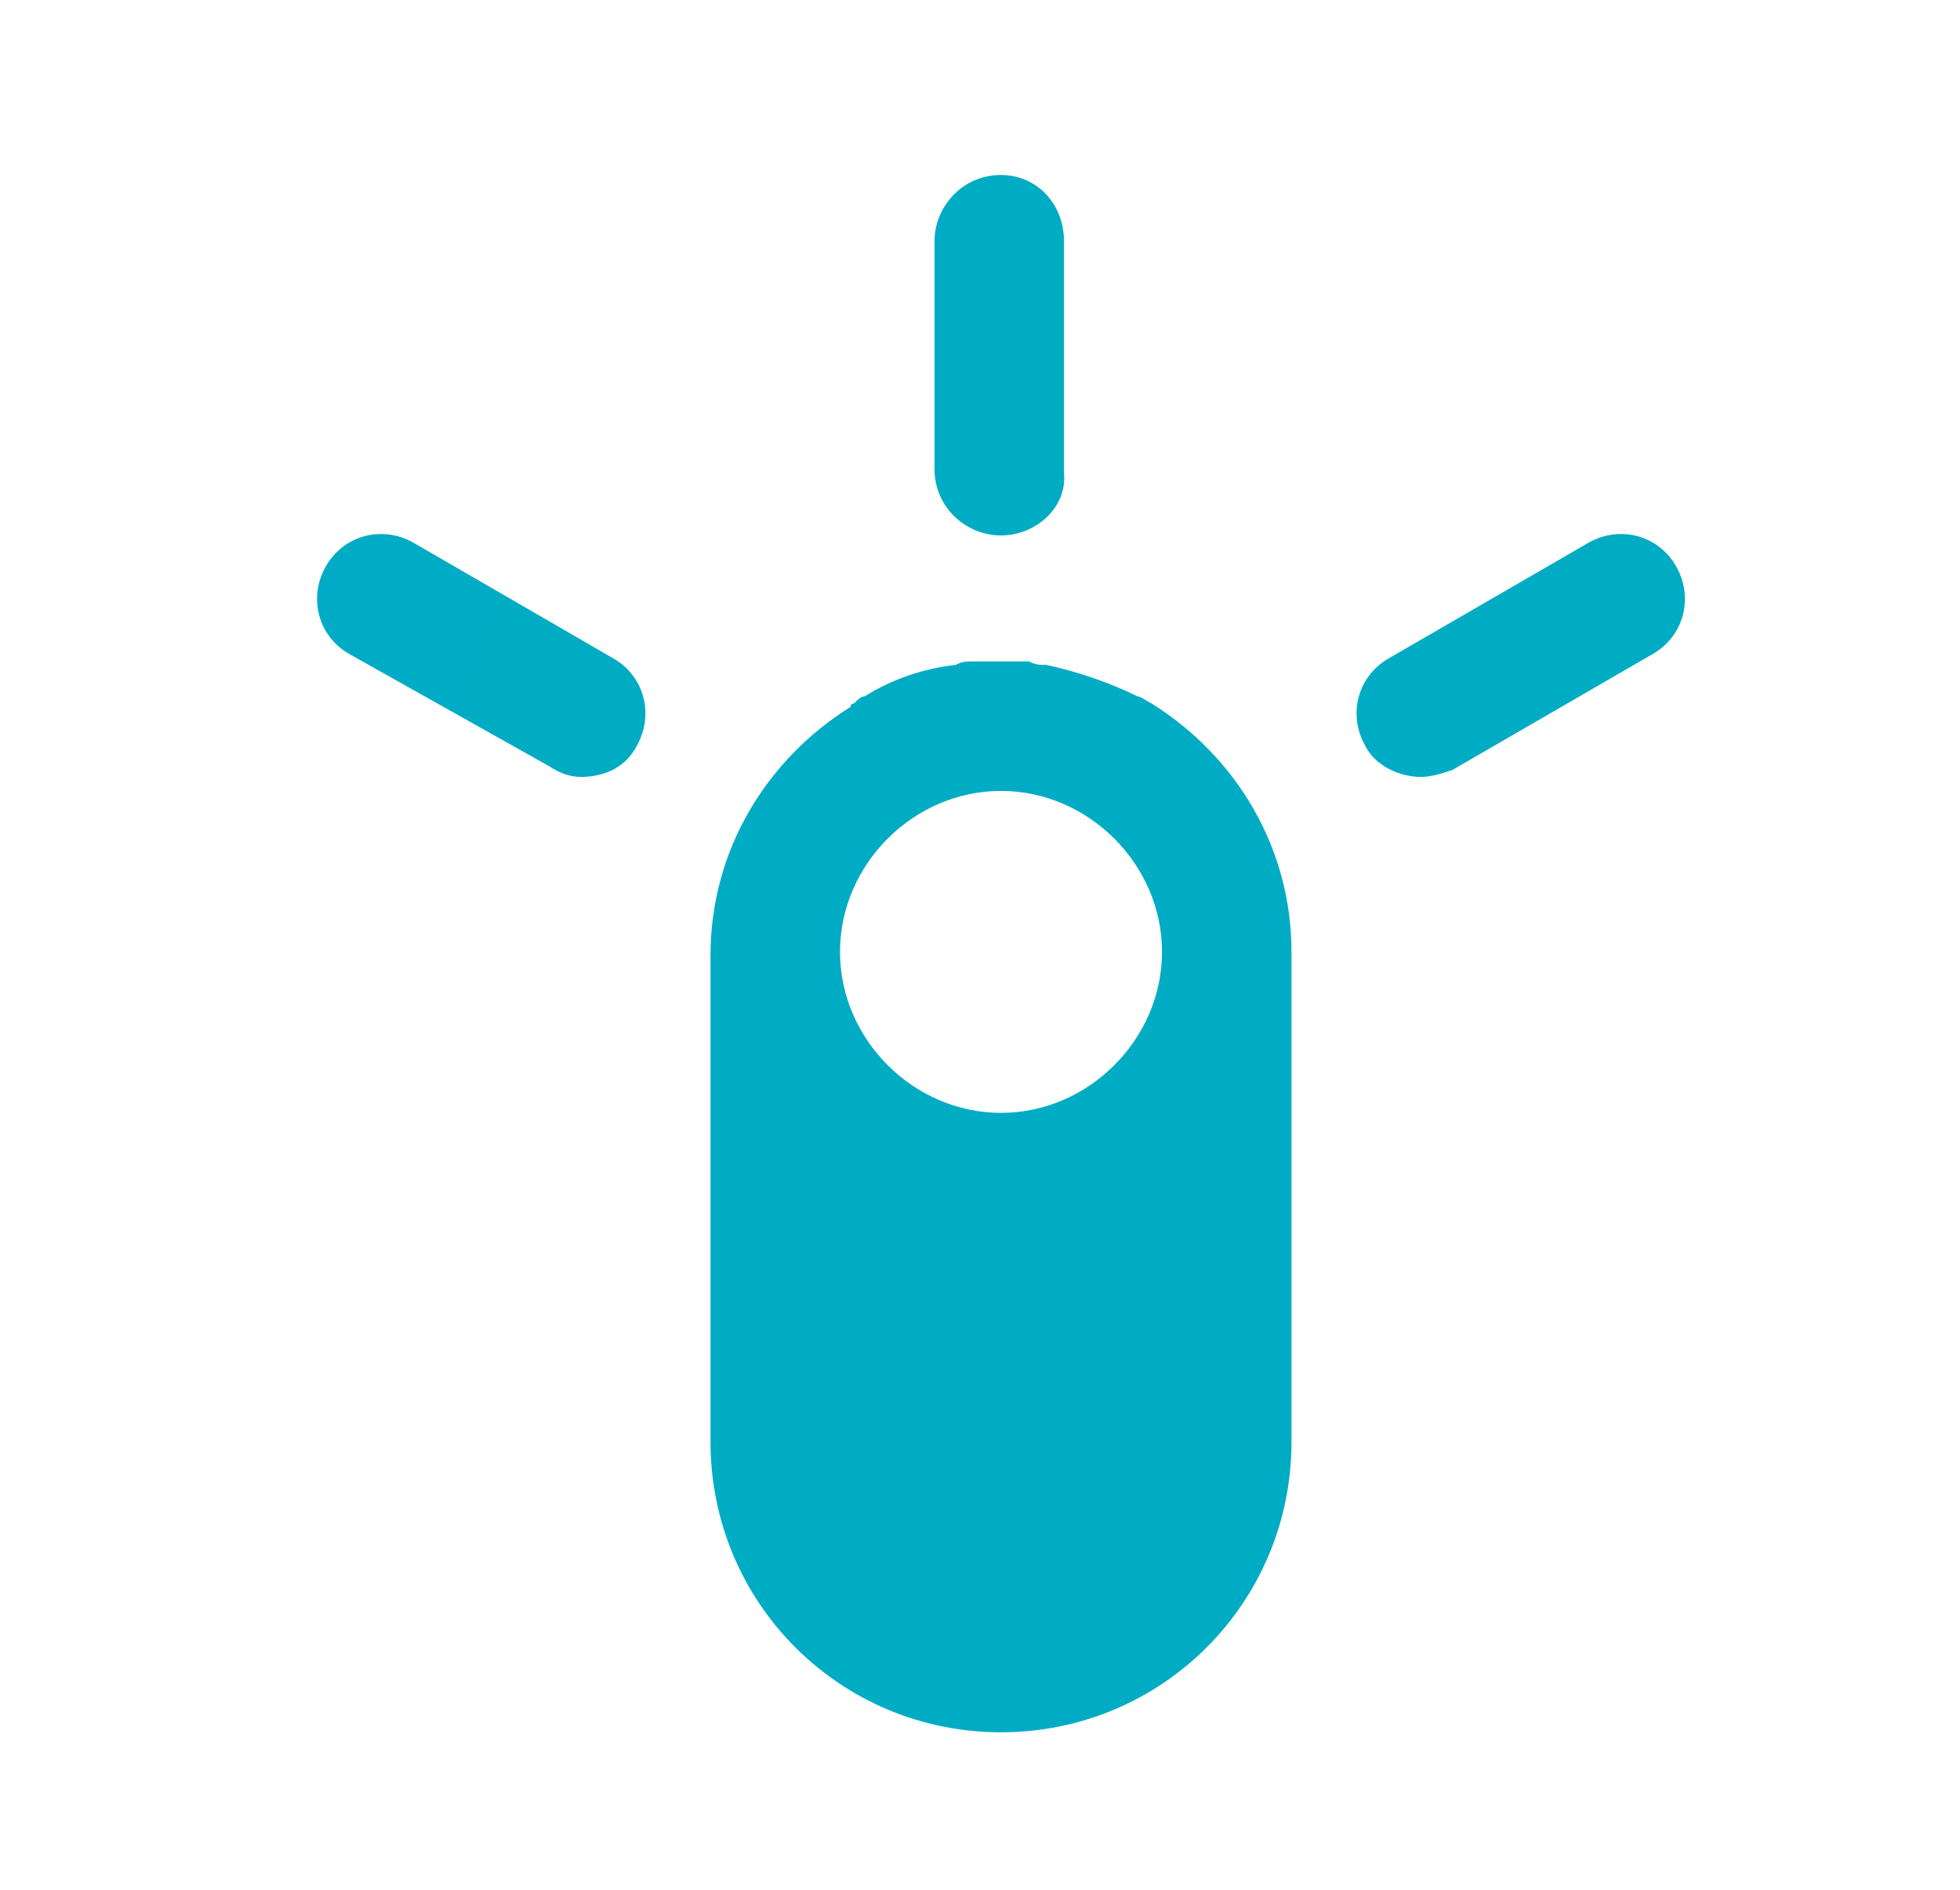 <?xml version="1.0" encoding="utf-8"?>
<!-- Generator: Adobe Illustrator 18.1.0, SVG Export Plug-In . SVG Version: 6.00 Build 0)  -->
<svg version="1.1" id="Layer_1" xmlns="http://www.w3.org/2000/svg" xmlns:xlink="http://www.w3.org/1999/xlink" x="0px" y="0px"
	 viewBox="0 0 56 54" enable-background="new 0 0 56 54" xml:space="preserve">
<g display="none">
	<linearGradient id="SVGID_1_" gradientUnits="userSpaceOnUse" x1="-262.147" y1="-56.213" x2="1337.013" y2="390.832">
		<stop  offset="0" style="stop-color:#00B0DA"/>
		<stop  offset="1" style="stop-color:#00A6A0"/>
	</linearGradient>
	<path display="inline" fill="url(#SVGID_1_)" d="M23.3,21.9v-0.3V17c0-2.3-0.3-4-1.2-5.1c-0.8-1-2.3-1.6-4.6-1.6
		c0.8-0.6,1.5-1.2,1.9-1.8C20,8,20.2,7.3,20.2,6.5c0-1-0.4-1.8-1-2.6c-0.7-0.8-1.5-1.2-2.6-1.2c-1,0.1-1.9,0.5-2.6,1.2
		c-0.7,0.8-1,1.6-1,2.6c0,0.8,0.2,1.5,0.7,2.1c0.4,0.6,1.1,1.2,1.9,1.8c-2.2,0-3.7,0.5-4.6,1.6c-0.8,1-1.2,2.7-1.2,5.1v4.6
		c0,2,0.1,3.4,0.5,4.1c0.4,0.8,1.3,1.3,2.6,1.5v12.5h7V27.6l0-0.3C20.1,24.8,21.5,22.2,23.3,21.9"/>
	<linearGradient id="SVGID_2_" gradientUnits="userSpaceOnUse" x1="-258.573" y1="-61.842" x2="1340.587" y2="385.203">
		<stop  offset="0" style="stop-color:#00B0DA"/>
		<stop  offset="1" style="stop-color:#00A6A0"/>
	</linearGradient>
	<path display="inline" fill="url(#SVGID_2_)" d="M45.9,12c-0.8-1-2.3-1.6-4.6-1.6c0.8-0.6,1.5-1.2,1.9-1.8c0.4-0.6,0.7-1.3,0.7-2.1
		c0-1-0.4-1.8-1-2.6c-0.7-0.8-1.5-1.2-2.5-1.2c-1,0.1-1.9,0.5-2.6,1.2c-0.7,0.8-1,1.6-1,2.6c0,0.8,0.2,1.5,0.7,2.1
		c0.4,0.6,1.1,1.2,1.9,1.8c-2.2,0-3.7,0.5-4.6,1.6c-0.8,1-1.2,2.7-1.2,5.1v4.6l0,0.3c1.8,0.3,3.2,2.8,3.2,5.4l0,0.2v12.3h7V27.3
		c1.4-0.3,2.3-0.8,2.7-1.6c0.4-0.8,0.6-2.1,0.5-4.1V17C47.1,14.7,46.7,13,45.9,12"/>
	<linearGradient id="SVGID_3_" gradientUnits="userSpaceOnUse" x1="-263.27" y1="-47.619" x2="1335.89" y2="399.425">
		<stop  offset="0" style="stop-color:#00B0DA"/>
		<stop  offset="1" style="stop-color:#00A6A0"/>
	</linearGradient>
	<path display="inline" fill="url(#SVGID_3_)" d="M32.1,39.8c1.4-0.3,2.3-0.8,2.6-1.6c0.4-0.8,0.6-2.1,0.5-4.1v-4.6
		c0-2.3-0.3-4-1.2-5.1c-0.8-1-2.3-1.6-4.6-1.6c0.9-0.6,1.5-1.2,1.9-1.8c0.4-0.6,0.7-1.3,0.7-2.1c0-1-0.4-1.8-1-2.6
		c-0.7-0.8-1.5-1.2-2.6-1.2c-1,0-1.9,0.4-2.5,1.2c-0.7,0.8-1,1.6-1,2.6c0,0.8,0.2,1.5,0.7,2.1c0.4,0.6,1.1,1.2,1.9,1.8
		c-2.2,0-3.7,0.5-4.6,1.6c-0.8,1-1.2,2.7-1.2,5.1v4.6c0,2,0.1,3.4,0.5,4.1c0.4,0.8,1.3,1.3,2.6,1.5L21.4,47h5l1,5.3h2.3l1-5.3h5
		L32.1,39.8"/>
</g>
<g>
	<linearGradient id="SVGID_4_" gradientUnits="userSpaceOnUse" x1="-582.13" y1="-136.55" x2="1017.03" y2="310.495">
		<stop  offset="0" style="stop-color:#00B0DA"/>
		<stop  offset="1" style="stop-color:#00A6A0"/>
	</linearGradient>
	<path fill="url(#SVGID_4_)" d="M32.9,20.1C32.9,20.1,32.8,20.1,32.9,20.1c-0.2-0.1-0.3-0.2-0.4-0.2c-0.8-0.4-1.7-0.7-2.6-0.9
		c-0.2,0-0.3,0-0.5-0.1c-0.3,0-0.6,0-0.8,0s-0.6,0-0.8,0c-0.2,0-0.3,0-0.5,0.1c-0.9,0.1-1.8,0.4-2.6,0.9c-0.1,0-0.2,0.1-0.3,0.2
		c0,0-0.1,0-0.1,0.1c-2.4,1.5-4,4.1-4,7.1v0v13.9c0,4.6,3.7,8.3,8.3,8.3s8.3-3.7,8.3-8.3V27.2l0,0C36.9,24.2,35.3,21.6,32.9,20.1
		 M28.6,31.8c-2.5,0-4.6-2.1-4.6-4.6c0-2.5,2.1-4.6,4.6-4.6c2.5,0,4.6,2.1,4.6,4.6C33.2,29.7,31.1,31.8,28.6,31.8z"/>
	<linearGradient id="SVGID_5_" gradientUnits="userSpaceOnUse" x1="-575.899" y1="-158.838" x2="1023.261" y2="288.207">
		<stop  offset="0" style="stop-color:#00B0DA"/>
		<stop  offset="1" style="stop-color:#00A6A0"/>
	</linearGradient>
	<path fill="url(#SVGID_5_)" d="M28.6,15.3c-1,0-1.9-0.8-1.9-1.9V6.9c0-1,0.8-1.9,1.9-1.9c1,0,1.8,0.8,1.8,1.9v6.6
		C30.5,14.5,29.6,15.3,28.6,15.3"/>
	<linearGradient id="SVGID_6_" gradientUnits="userSpaceOnUse" x1="-579.197" y1="-147.041" x2="1019.963" y2="300.004">
		<stop  offset="0" style="stop-color:#00B0DA"/>
		<stop  offset="1" style="stop-color:#00A6A0"/>
	</linearGradient>
	<path fill="url(#SVGID_6_)" d="M16.6,22.2c-0.3,0-0.6-0.1-0.9-0.3L10,18.7c-0.9-0.5-1.2-1.6-0.7-2.5c0.5-0.9,1.6-1.2,2.5-0.7
		l5.7,3.3c0.9,0.5,1.2,1.6,0.7,2.5C17.9,21.9,17.3,22.2,16.6,22.2"/>
	<linearGradient id="SVGID_7_" gradientUnits="userSpaceOnUse" x1="-577.045" y1="-154.737" x2="1022.115" y2="292.308">
		<stop  offset="0" style="stop-color:#00B0DA"/>
		<stop  offset="1" style="stop-color:#00A6A0"/>
	</linearGradient>
	<path fill="url(#SVGID_7_)" d="M40.6,22.2c-0.6,0-1.3-0.3-1.6-0.9c-0.5-0.9-0.2-2,0.7-2.5l5.7-3.3c0.9-0.5,2-0.2,2.5,0.7
		c0.5,0.9,0.2,2-0.7,2.5L41.5,22C41.2,22.1,40.9,22.2,40.6,22.2"/>
</g>
<g display="none">
	<linearGradient id="SVGID_8_" gradientUnits="userSpaceOnUse" x1="-898.923" y1="-233.027" x2="700.237" y2="214.018">
		<stop  offset="0" style="stop-color:#00B0DA"/>
		<stop  offset="1" style="stop-color:#00A6A0"/>
	</linearGradient>
	<path display="inline" fill="url(#SVGID_8_)" d="M44,17.5H32.8v5.2H44c3.8,0,6.8,3.1,6.8,6.8c0,3.8-3.1,6.8-6.8,6.8
		c-1.8,0-3.5-0.7-4.8-1.9l3.1-3.1h-9.8V41l3-3c2.2,2.2,5.2,3.5,8.4,3.5c6.6,0,12-5.4,12-12C56,22.8,50.6,17.5,44,17.5"/>
	<linearGradient id="SVGID_9_" gradientUnits="userSpaceOnUse" x1="-899.294" y1="-231.701" x2="699.866" y2="215.344">
		<stop  offset="0" style="stop-color:#00B0DA"/>
		<stop  offset="1" style="stop-color:#00A6A0"/>
	</linearGradient>
	<path display="inline" fill="url(#SVGID_9_)" d="M6,24.4c0-3.8,3.1-6.8,6.8-6.8c1.8,0,3.5,0.7,4.8,1.9l-3.1,3.1h9.8v-9.8l-3,3
		c-2.2-2.2-5.3-3.5-8.4-3.5c-6.6,0-12,5.4-12,12s5.4,12,12,12H24v-5.2H12.8C9.1,31.2,6,28.2,6,24.4"/>
	<linearGradient id="SVGID_10_" gradientUnits="userSpaceOnUse" x1="-899.11" y1="-232.359" x2="700.05" y2="214.686">
		<stop  offset="0" style="stop-color:#00B0DA"/>
		<stop  offset="1" style="stop-color:#00A6A0"/>
	</linearGradient>
	<polyline display="inline" fill="url(#SVGID_10_)" points="37.9,24.4 31,24.4 31,17.5 25.9,17.5 25.9,24.4 19,24.4 19,29.5 
		25.9,29.5 25.9,36.4 31,36.4 31,29.5 37.9,29.5 37.9,24.4 	"/>
</g>
<g display="none">
	<linearGradient id="SVGID_11_" gradientUnits="userSpaceOnUse" x1="-309.674" y1="-70.775" x2="1289.486" y2="376.269">
		<stop  offset="0" style="stop-color:#00B0DA"/>
		<stop  offset="1" style="stop-color:#00A6A0"/>
	</linearGradient>
	<rect x="34.5" y="10.6" display="inline" fill="url(#SVGID_11_)" width="10.1" height="32.6"/>
	<linearGradient id="SVGID_12_" gradientUnits="userSpaceOnUse" x1="-312.603" y1="-60.299" x2="1286.557" y2="386.746">
		<stop  offset="0" style="stop-color:#00B0DA"/>
		<stop  offset="1" style="stop-color:#00A6A0"/>
	</linearGradient>
	<rect x="23.3" y="26.9" display="inline" fill="url(#SVGID_12_)" width="10.1" height="16.3"/>
	<linearGradient id="SVGID_13_" gradientUnits="userSpaceOnUse" x1="-314.475" y1="-53.602" x2="1284.685" y2="393.443">
		<stop  offset="0" style="stop-color:#00B0DA"/>
		<stop  offset="1" style="stop-color:#00A6A0"/>
	</linearGradient>
	<rect x="12" y="35" display="inline" fill="url(#SVGID_13_)" width="10.1" height="8.2"/>
</g>
<linearGradient id="SVGID_14_" gradientUnits="userSpaceOnUse" x1="-624.36" y1="-155.483" x2="974.8" y2="291.561">
	<stop  offset="0" style="stop-color:#00B0DA"/>
	<stop  offset="1" style="stop-color:#00A6A0"/>
</linearGradient>
<path display="none" fill="url(#SVGID_14_)" d="M47.4,15.6C46.7,14.4,45,13,41.3,13c-1.6,0-3.4,0.3-5.3,0.8
	c-1.5-5.1-4.1-8.7-7.5-8.7c-3.4,0-5.9,3.6-7.5,8.7c-1.9-0.5-3.7-0.8-5.2-0.8c-3.7,0-5.3,1.4-6.1,2.6c-1.4,2.3-0.6,5.7,2.3,9.4
	c0.5,0.7,1.1,1.3,1.7,2c-3.8,4.1-5.9,8.4-4,11.4c0.7,1.2,2.4,2.6,6.1,2.6c1.6,0,3.4-0.3,5.2-0.8c1.5,5.1,4.1,8.7,7.5,8.7
	c3.4,0,5.9-3.6,7.5-8.7c1.9,0.5,3.7,0.8,5.3,0.8c3.7,0,5.3-1.4,6.1-2.6c1.8-3-0.2-7.3-4-11.4C47.2,22.9,49.2,18.7,47.4,15.6
	 M41.3,15.6c2,0,3.3,0.5,3.9,1.4c1,1.6-0.4,4.8-3.7,8.3C40.4,24.1,39,23,37.6,22c-0.2-2-0.5-3.9-0.9-5.7
	C38.4,15.8,40,15.6,41.3,15.6 M32.1,32.8c-1.2,0.7-2.3,1.3-3.5,1.9c-1.2-0.6-2.3-1.2-3.5-1.9c-1.1-0.7-2.1-1.3-3.1-2
	c-0.1-1.2-0.1-2.4-0.1-3.7c0-1.3,0-2.5,0.1-3.7c1-0.7,2-1.4,3.1-2c1.2-0.7,2.3-1.3,3.5-1.9c1.2,0.6,2.3,1.2,3.5,1.9
	c1.1,0.7,2.1,1.4,3.1,2c0.1,1.2,0.1,2.4,0.1,3.7c0,1.3-0.1,2.5-0.1,3.7C34.2,31.4,33.2,32.1,32.1,32.8 M34.8,34.1
	c-0.2,1.1-0.3,2.1-0.5,3.1c-0.9-0.3-1.8-0.7-2.8-1.1c0.6-0.4,1.3-0.7,1.9-1.1C33.9,34.7,34.4,34.4,34.8,34.1 M25.7,36.1
	c-0.9,0.4-1.9,0.7-2.8,1.1c-0.2-1-0.4-2-0.5-3.1c0.5,0.3,0.9,0.6,1.4,0.9C24.4,35.4,25.1,35.7,25.7,36.1 M19.3,28.7
	c-0.7-0.6-1.3-1.1-1.9-1.7c0.6-0.6,1.2-1.1,1.9-1.7c0,0.6,0,1.1,0,1.7C19.3,27.6,19.3,28.2,19.3,28.7 M22.4,20
	c0.2-1.1,0.3-2.1,0.5-3.1c0.9,0.3,1.8,0.7,2.8,1.1c-0.6,0.4-1.3,0.7-1.9,1.1C23.3,19.4,22.8,19.7,22.4,20 M31.5,18
	c0.9-0.4,1.9-0.7,2.8-1.1c0.2,1,0.4,2,0.5,3.1c-0.5-0.3-0.9-0.6-1.4-0.9C32.8,18.7,32.1,18.4,31.5,18 M37.8,25.4
	c0.7,0.6,1.3,1.1,1.9,1.7c-0.6,0.6-1.2,1.1-1.9,1.7c0-0.6,0-1.1,0-1.7C37.9,26.5,37.9,25.9,37.8,25.4 M28.6,7.6c1.8,0,3.7,2.6,5,6.9
	c-1.6,0.5-3.3,1.2-5,2c-1.7-0.8-3.4-1.5-5-2C24.9,10.2,26.8,7.6,28.6,7.6 M12,16.9c0.5-0.9,1.9-1.4,3.9-1.4c1.3,0,2.9,0.2,4.6,0.7
	c-0.4,1.8-0.7,3.7-0.9,5.7c-1.4,1-2.7,2.1-3.9,3.3c-0.5-0.6-1-1.2-1.5-1.8C12,20.7,11.2,18.2,12,16.9 M15.9,38.5
	c-2,0-3.3-0.5-3.9-1.4c-1-1.6,0.4-4.8,3.6-8.3c1.2,1.1,2.5,2.2,3.9,3.3c0.2,2,0.5,3.9,0.9,5.7C18.8,38.3,17.2,38.5,15.9,38.5
	 M28.6,46.5c-1.8,0-3.7-2.6-5-6.9c1.6-0.5,3.3-1.2,5-2c1.7,0.8,3.4,1.5,5,2C32.3,43.9,30.4,46.5,28.6,46.5 M45.2,37.2
	c-0.5,0.9-1.9,1.4-3.9,1.4c-1.3,0-2.9-0.3-4.6-0.7c0.4-1.8,0.7-3.7,0.9-5.7c1.4-1,2.7-2.1,3.9-3.3C44.8,32.4,46.2,35.6,45.2,37.2
	 M28.6,24.2c1.6,0,2.8,1.3,2.8,2.8c0,1.6-1.3,2.8-2.8,2.8c-1.6,0-2.8-1.3-2.8-2.8C25.8,25.5,27,24.2,28.6,24.2"/>
</svg>
